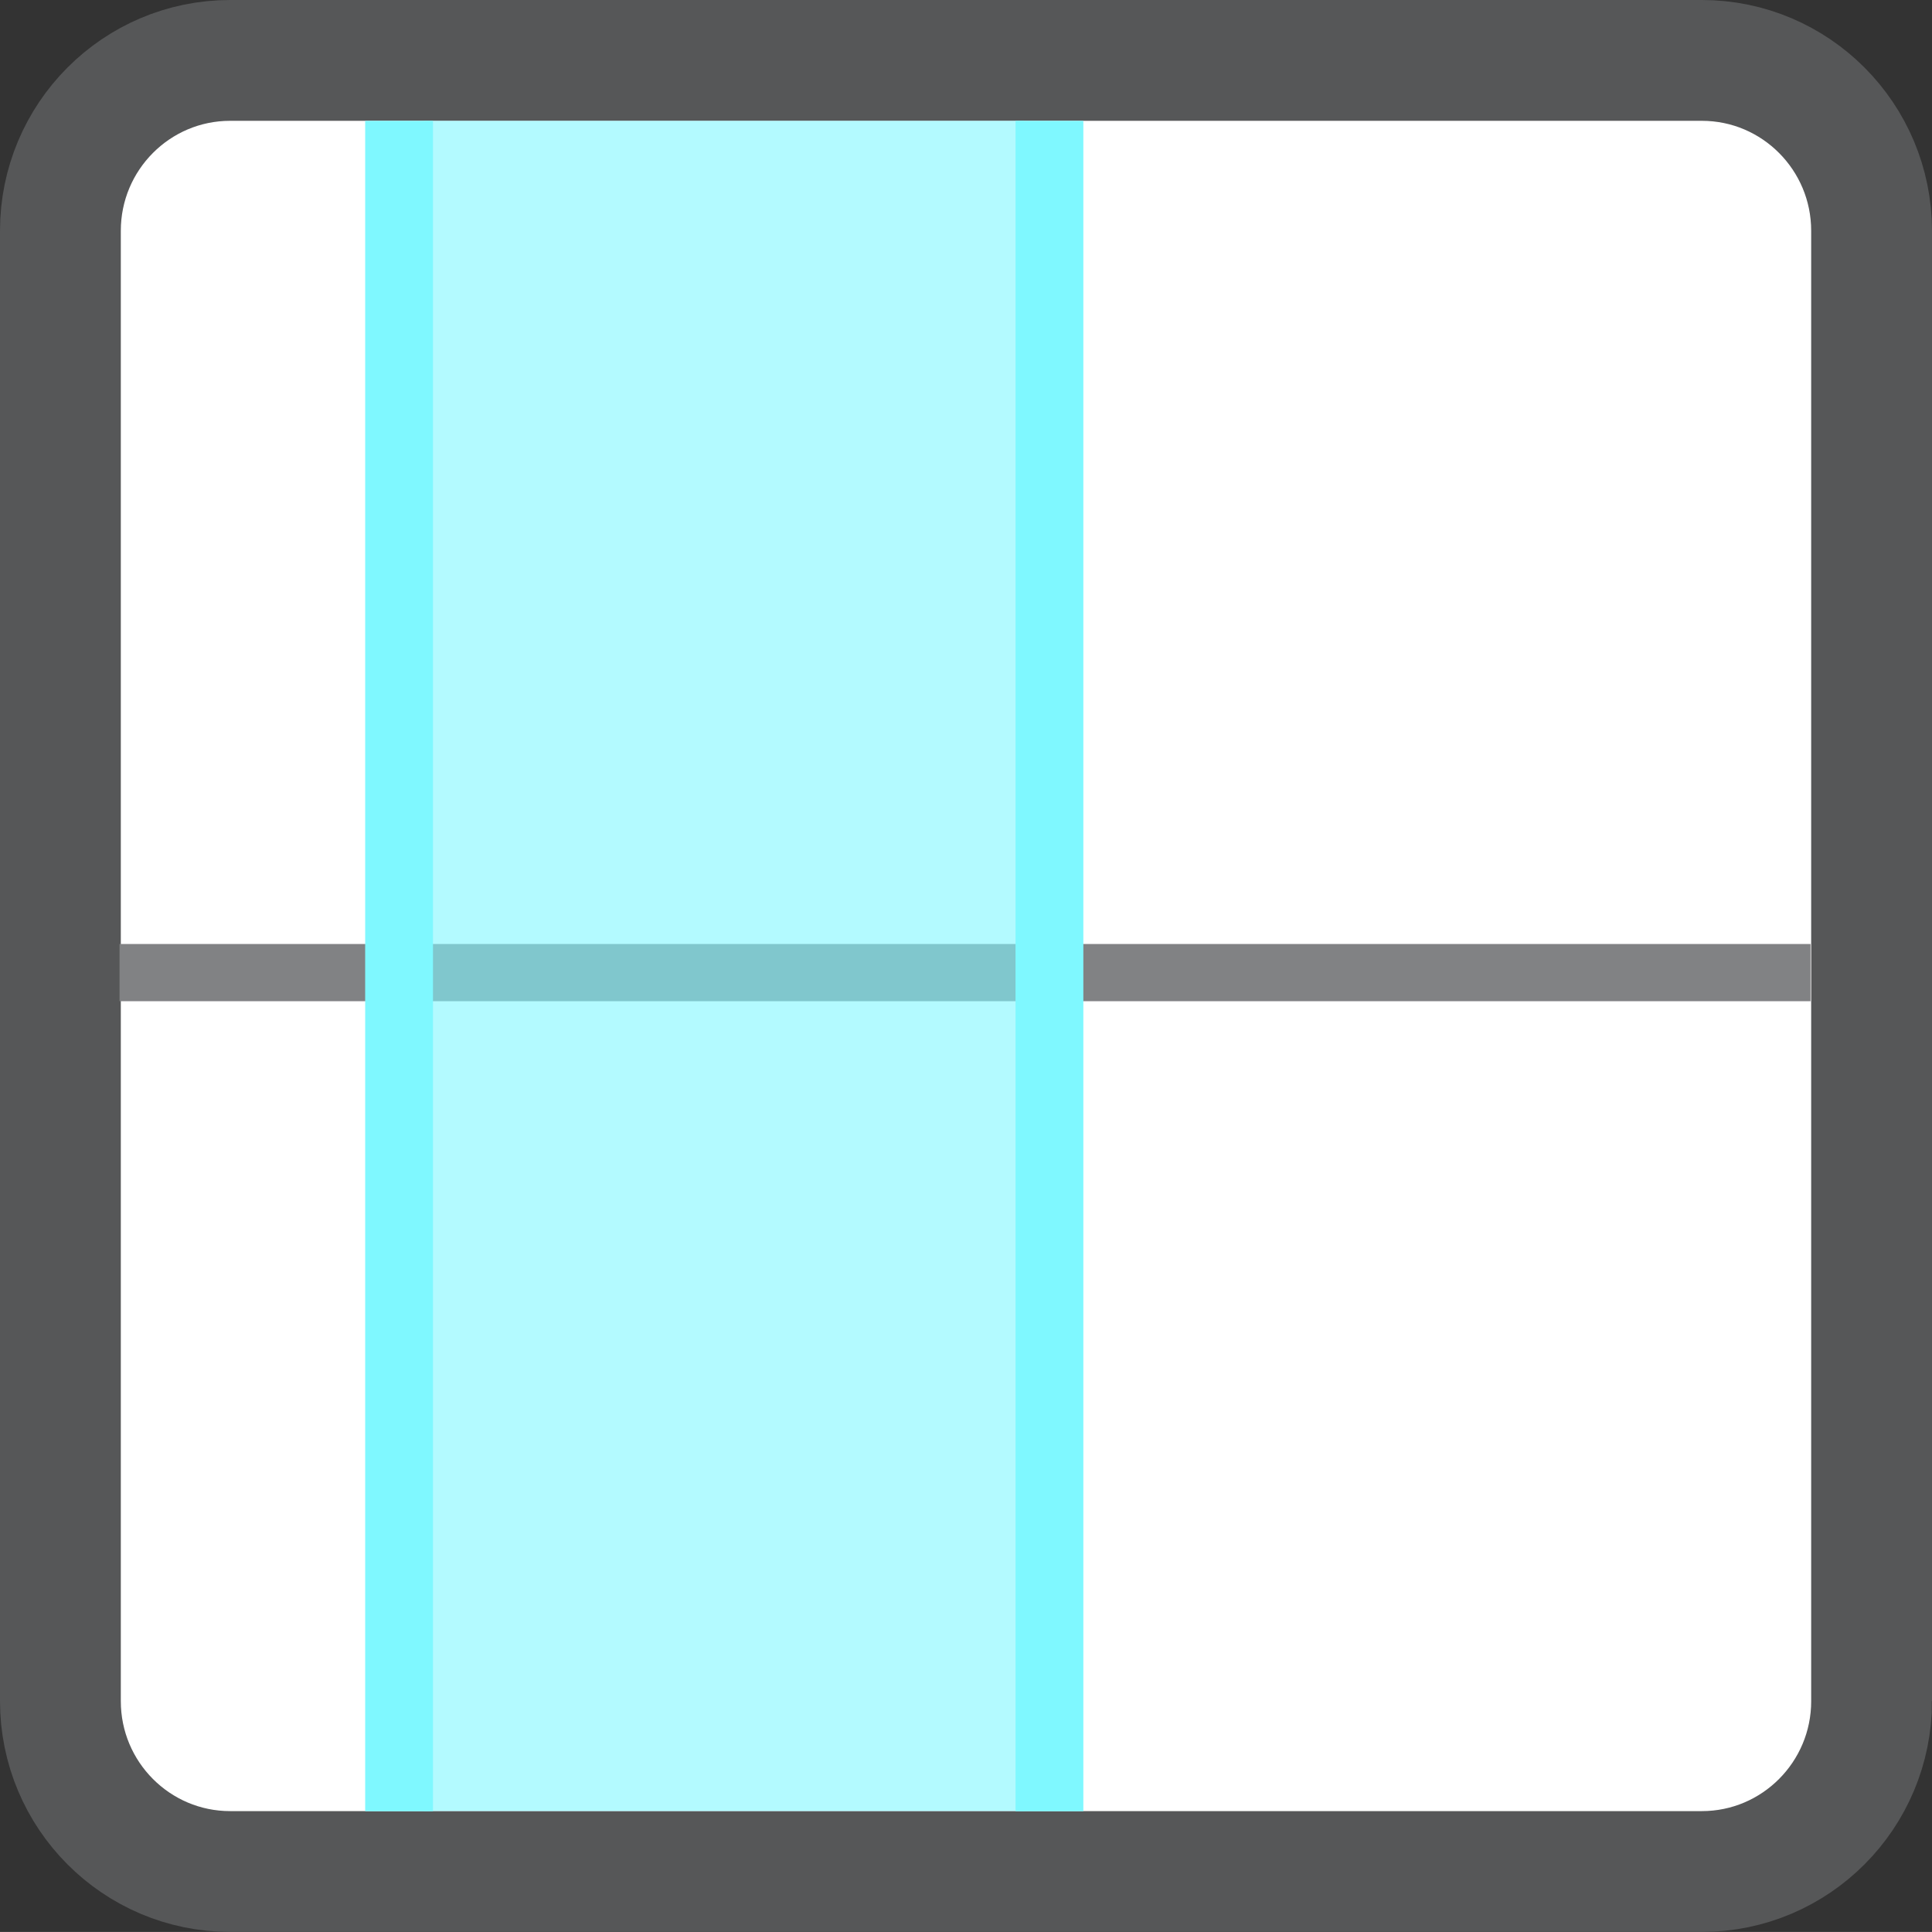 <?xml version="1.0" encoding="utf-8"?>
<!-- Generator: Adobe Illustrator 13.0.2, SVG Export Plug-In . SVG Version: 6.00 Build 14948)  -->
<!DOCTYPE svg PUBLIC "-//W3C//DTD SVG 1.1//EN" "http://www.w3.org/Graphics/SVG/1.1/DTD/svg11.dtd">
<svg version="1.1" id="Layer_8" xmlns="http://www.w3.org/2000/svg" xmlns:xlink="http://www.w3.org/1999/xlink" x="0px" y="0px"
	 width="127.935px" height="127.93px" viewBox="0 0 127.935 127.93" enable-background="new 0 0 127.935 127.93"
	 xml:space="preserve">
<rect x="0" y="0" width="127.935" height="127.93" fill="#333333" stroke="none"/>
<path fill="#FFFFFF" stroke="#565758" stroke-width="8" d="M123.935,112.643c0,6.236-5.036,11.287-11.244,11.287H15.244
	C9.034,123.93,4,118.879,4,112.643V15.286C4,9.052,9.034,4,15.244,4h97.446c6.208,0,11.244,5.052,11.244,11.286V112.643z"/>
<rect x="7.916" y="62.511" fill="#818284" width="111.977" height="3.788"/>
<rect x="28.107" y="8.002" opacity="0.59" fill="#7FF8FF" width="39.702" height="111.922"/>
<rect x="24.181" y="8.002" fill="#7FF8FF" width="4.49" height="111.938"/>
<rect x="67.247" y="8.002" fill="#7FF8FF" width="4.491" height="111.938"/>
</svg>
